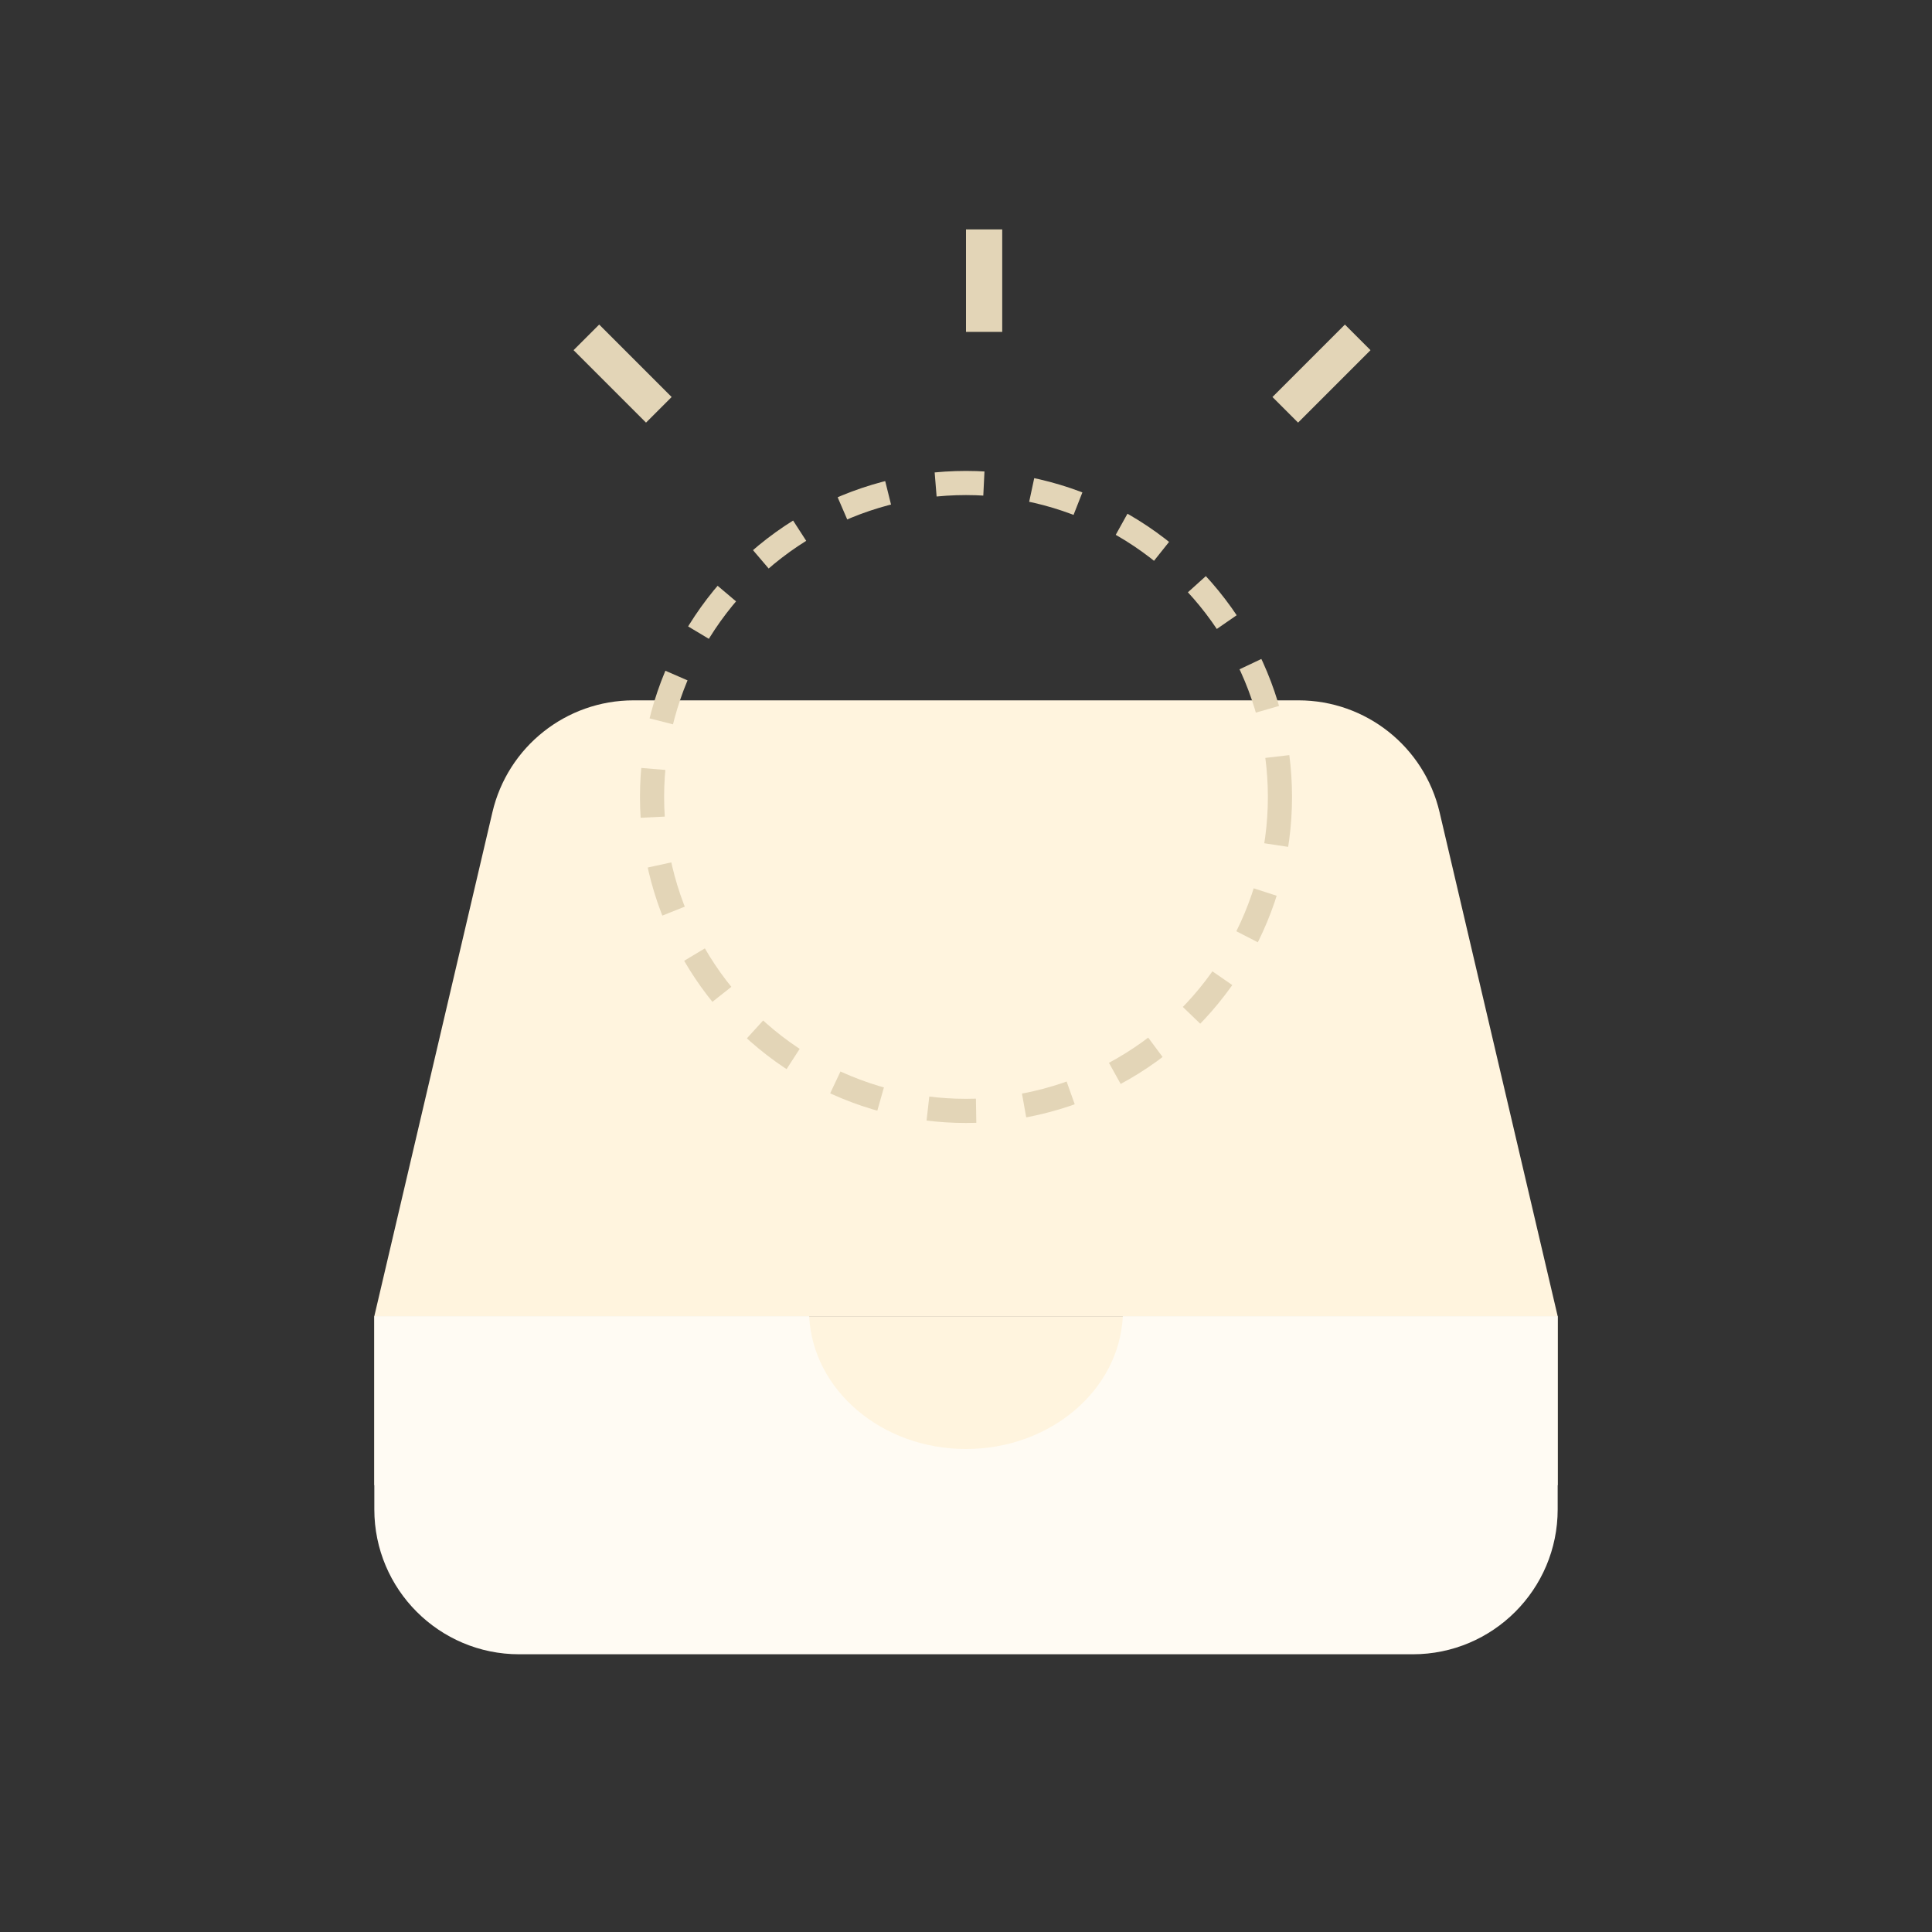 <svg width="160" height="160" viewBox="0 0 160 160" fill="none" xmlns="http://www.w3.org/2000/svg">
<rect x="0" y="0" width="160" height="160" fill="#333333" stroke="none"/>
<path d="M40.781 67.262C42.052 61.836 46.892 58 52.464 58H107.536C113.108 58 117.948 61.836 119.219 67.262L129 109H31L40.781 67.262Z" fill="#FFF4DE"/>
<rect x="31" y="109" width="98" height="14" fill="#FFF4DE"/>
<path fill-rule="evenodd" clip-rule="evenodd" d="M67.012 109H31V125C31 131.627 36.373 137 43 137H117C123.627 137 129 131.627 129 125V109H92.988C92.692 115.119 86.99 120 80 120C73.01 120 67.308 115.119 67.012 109Z" fill="#FFFBF3"/>
<line y1="-1.5" x2="8.485" y2="-1.5" transform="matrix(0 -1 -1 0 80 27.485)" stroke="#E3D5B7" stroke-width="3"/>
<line x1="48.561" y1="27.939" x2="54.561" y2="33.939" stroke="#E3D5B7" stroke-width="3"/>
<line y1="-1.5" x2="8.485" y2="-1.5" transform="matrix(-0.707 0.707 0.707 0.707 113.5 29)" stroke="#E3D5B7" stroke-width="3"/>
<circle cx="80" cy="66" r="26" stroke="#E3D5B7" stroke-width="2" stroke-dasharray="4 4"/>
</svg>

